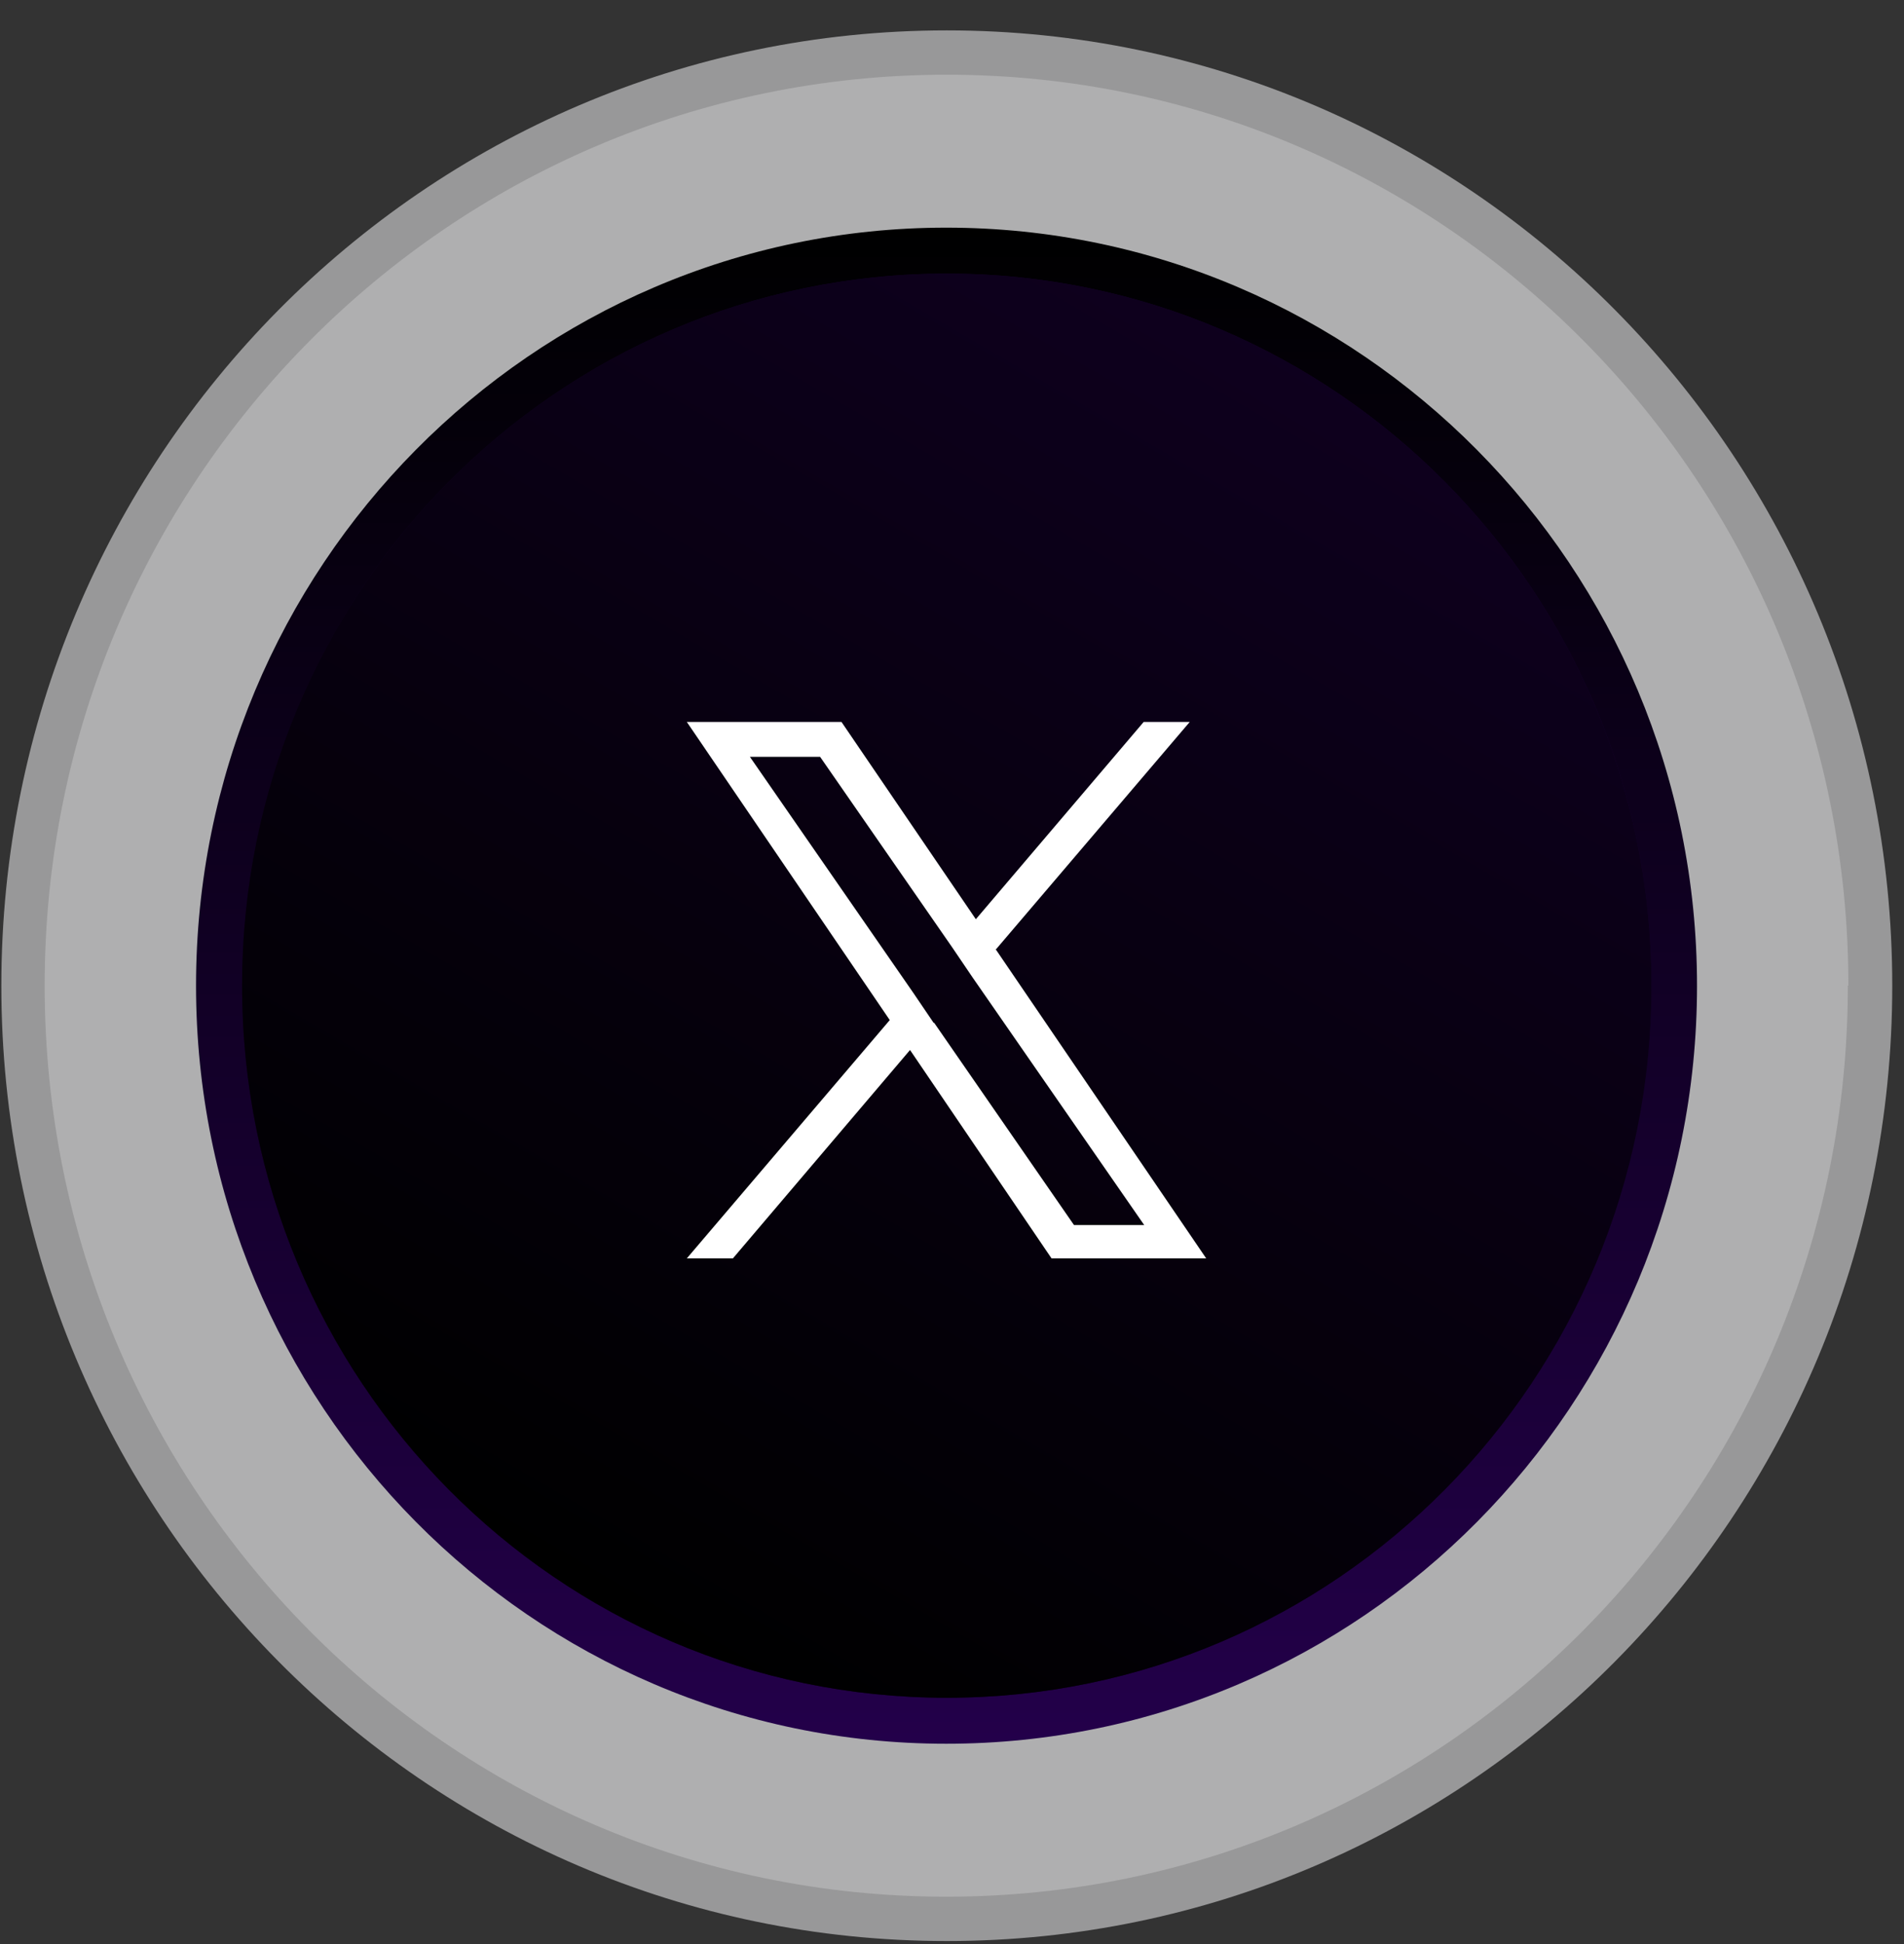 <svg width="48" height="49" viewBox="0 0 48 49" fill="none" xmlns="http://www.w3.org/2000/svg">
<rect x="0" y="0" width="48" height="49" fill="#333333" stroke="none"/>
<path d="M47.704 24.845C47.704 38.141 37.031 48.924 23.869 48.924C10.707 48.924 0.034 38.141 0.034 24.845C0.034 11.548 10.707 0.766 23.869 0.766C37.031 0.766 47.704 11.548 47.704 24.845Z" fill="url(#paint0_radial_18184_2131)"/>
<path d="M46.584 24.845C46.584 37.527 36.408 47.806 23.855 47.806C11.302 47.806 1.126 37.527 1.126 24.845C1.126 12.163 11.315 1.883 23.869 1.883C36.422 1.883 46.598 12.163 46.598 24.845H46.584Z" fill="url(#paint1_radial_18184_2131)"/>
<path d="M42.782 24.845C42.782 35.404 34.307 43.951 23.855 43.951C13.403 43.951 4.942 35.39 4.942 24.845C4.942 14.3 13.417 5.738 23.855 5.738C34.293 5.738 42.782 14.3 42.782 24.845Z" fill="url(#paint2_linear_18184_2131)"/>
<path d="M41.634 24.845C41.634 34.761 33.685 42.792 23.869 42.792C14.053 42.792 6.103 34.761 6.103 24.845C6.103 14.928 14.053 6.897 23.869 6.897C33.685 6.897 41.634 14.928 41.634 24.845Z" fill="url(#paint3_linear_18184_2131)"/>
<path style="mix-blend-mode:multiply" opacity="0.6" d="M41.634 24.845C41.634 34.761 33.685 42.792 23.869 42.792C14.053 42.792 6.103 34.761 6.103 24.845C6.103 14.928 14.053 6.897 23.869 6.897C33.685 6.897 41.634 14.928 41.634 24.845Z" fill="url(#paint4_radial_18184_2131)"/>
<path d="M25.113 23.923L29.993 18.197H28.832L24.601 23.169L21.214 18.197H17.315L22.431 25.711L17.315 31.717H18.477L22.942 26.465L26.509 31.717H30.408L25.099 23.923H25.113ZM23.537 25.781L23.025 25.026L18.905 19.076H20.675L24.007 23.881L24.518 24.635L28.846 30.878H27.076L23.551 25.781H23.537Z" fill="white"/>
<defs>
<radialGradient id="paint0_radial_18184_2131" cx="0" cy="0" r="1" gradientUnits="userSpaceOnUse" gradientTransform="translate(50.69 1545.85) scale(0.346 0.349)">
<stop stop-color="white"/>
<stop offset="0.23" stop-color="#FBFBFB"/>
<stop offset="0.42" stop-color="#F1F1F1"/>
<stop offset="0.6" stop-color="#E0E0E0"/>
<stop offset="0.77" stop-color="#C8C8C8"/>
<stop offset="0.92" stop-color="#A9A9AA"/>
<stop offset="1" stop-color="#989899"/>
</radialGradient>
<radialGradient id="paint1_radial_18184_2131" cx="0" cy="0" r="1" gradientUnits="userSpaceOnUse" gradientTransform="translate(40.957 1545.85) scale(0.346 0.349)">
<stop stop-color="white"/>
<stop offset="0.26" stop-color="#FBFBFB"/>
<stop offset="0.47" stop-color="#F1F1F1"/>
<stop offset="0.67" stop-color="#E0E0E0"/>
<stop offset="0.85" stop-color="#C8C8C9"/>
<stop offset="1" stop-color="#AFAFB0"/>
</radialGradient>
<linearGradient id="paint2_linear_18184_2131" x1="23.862" y1="43.944" x2="23.862" y2="5.724" gradientUnits="userSpaceOnUse">
<stop stop-color="#23004A"/>
<stop offset="0.96" stop-color="#010003"/>
<stop offset="1"/>
</linearGradient>
<linearGradient id="paint3_linear_18184_2131" x1="14.972" y1="40.383" x2="33.018" y2="9.445" gradientUnits="userSpaceOnUse">
<stop/>
<stop offset="0.04" stop-color="#010003"/>
<stop offset="1" stop-color="#23004A"/>
</linearGradient>
<radialGradient id="paint4_radial_18184_2131" cx="0" cy="0" r="1" gradientUnits="userSpaceOnUse" gradientTransform="translate(22.196 1545.85) scale(24.167 24.414)">
<stop offset="0.61" stop-color="white"/>
<stop offset="0.65" stop-color="#FBFBFB"/>
<stop offset="0.68" stop-color="#F1F1F1"/>
<stop offset="0.71" stop-color="#DFDFDF"/>
<stop offset="0.74" stop-color="#C7C7C7"/>
<stop offset="0.77" stop-color="#A7A7A7"/>
<stop offset="0.8" stop-color="#808080"/>
<stop offset="0.83" stop-color="#525252"/>
<stop offset="0.85" stop-color="#1E1E1E"/>
<stop offset="0.87"/>
</radialGradient>
</defs>
</svg>
